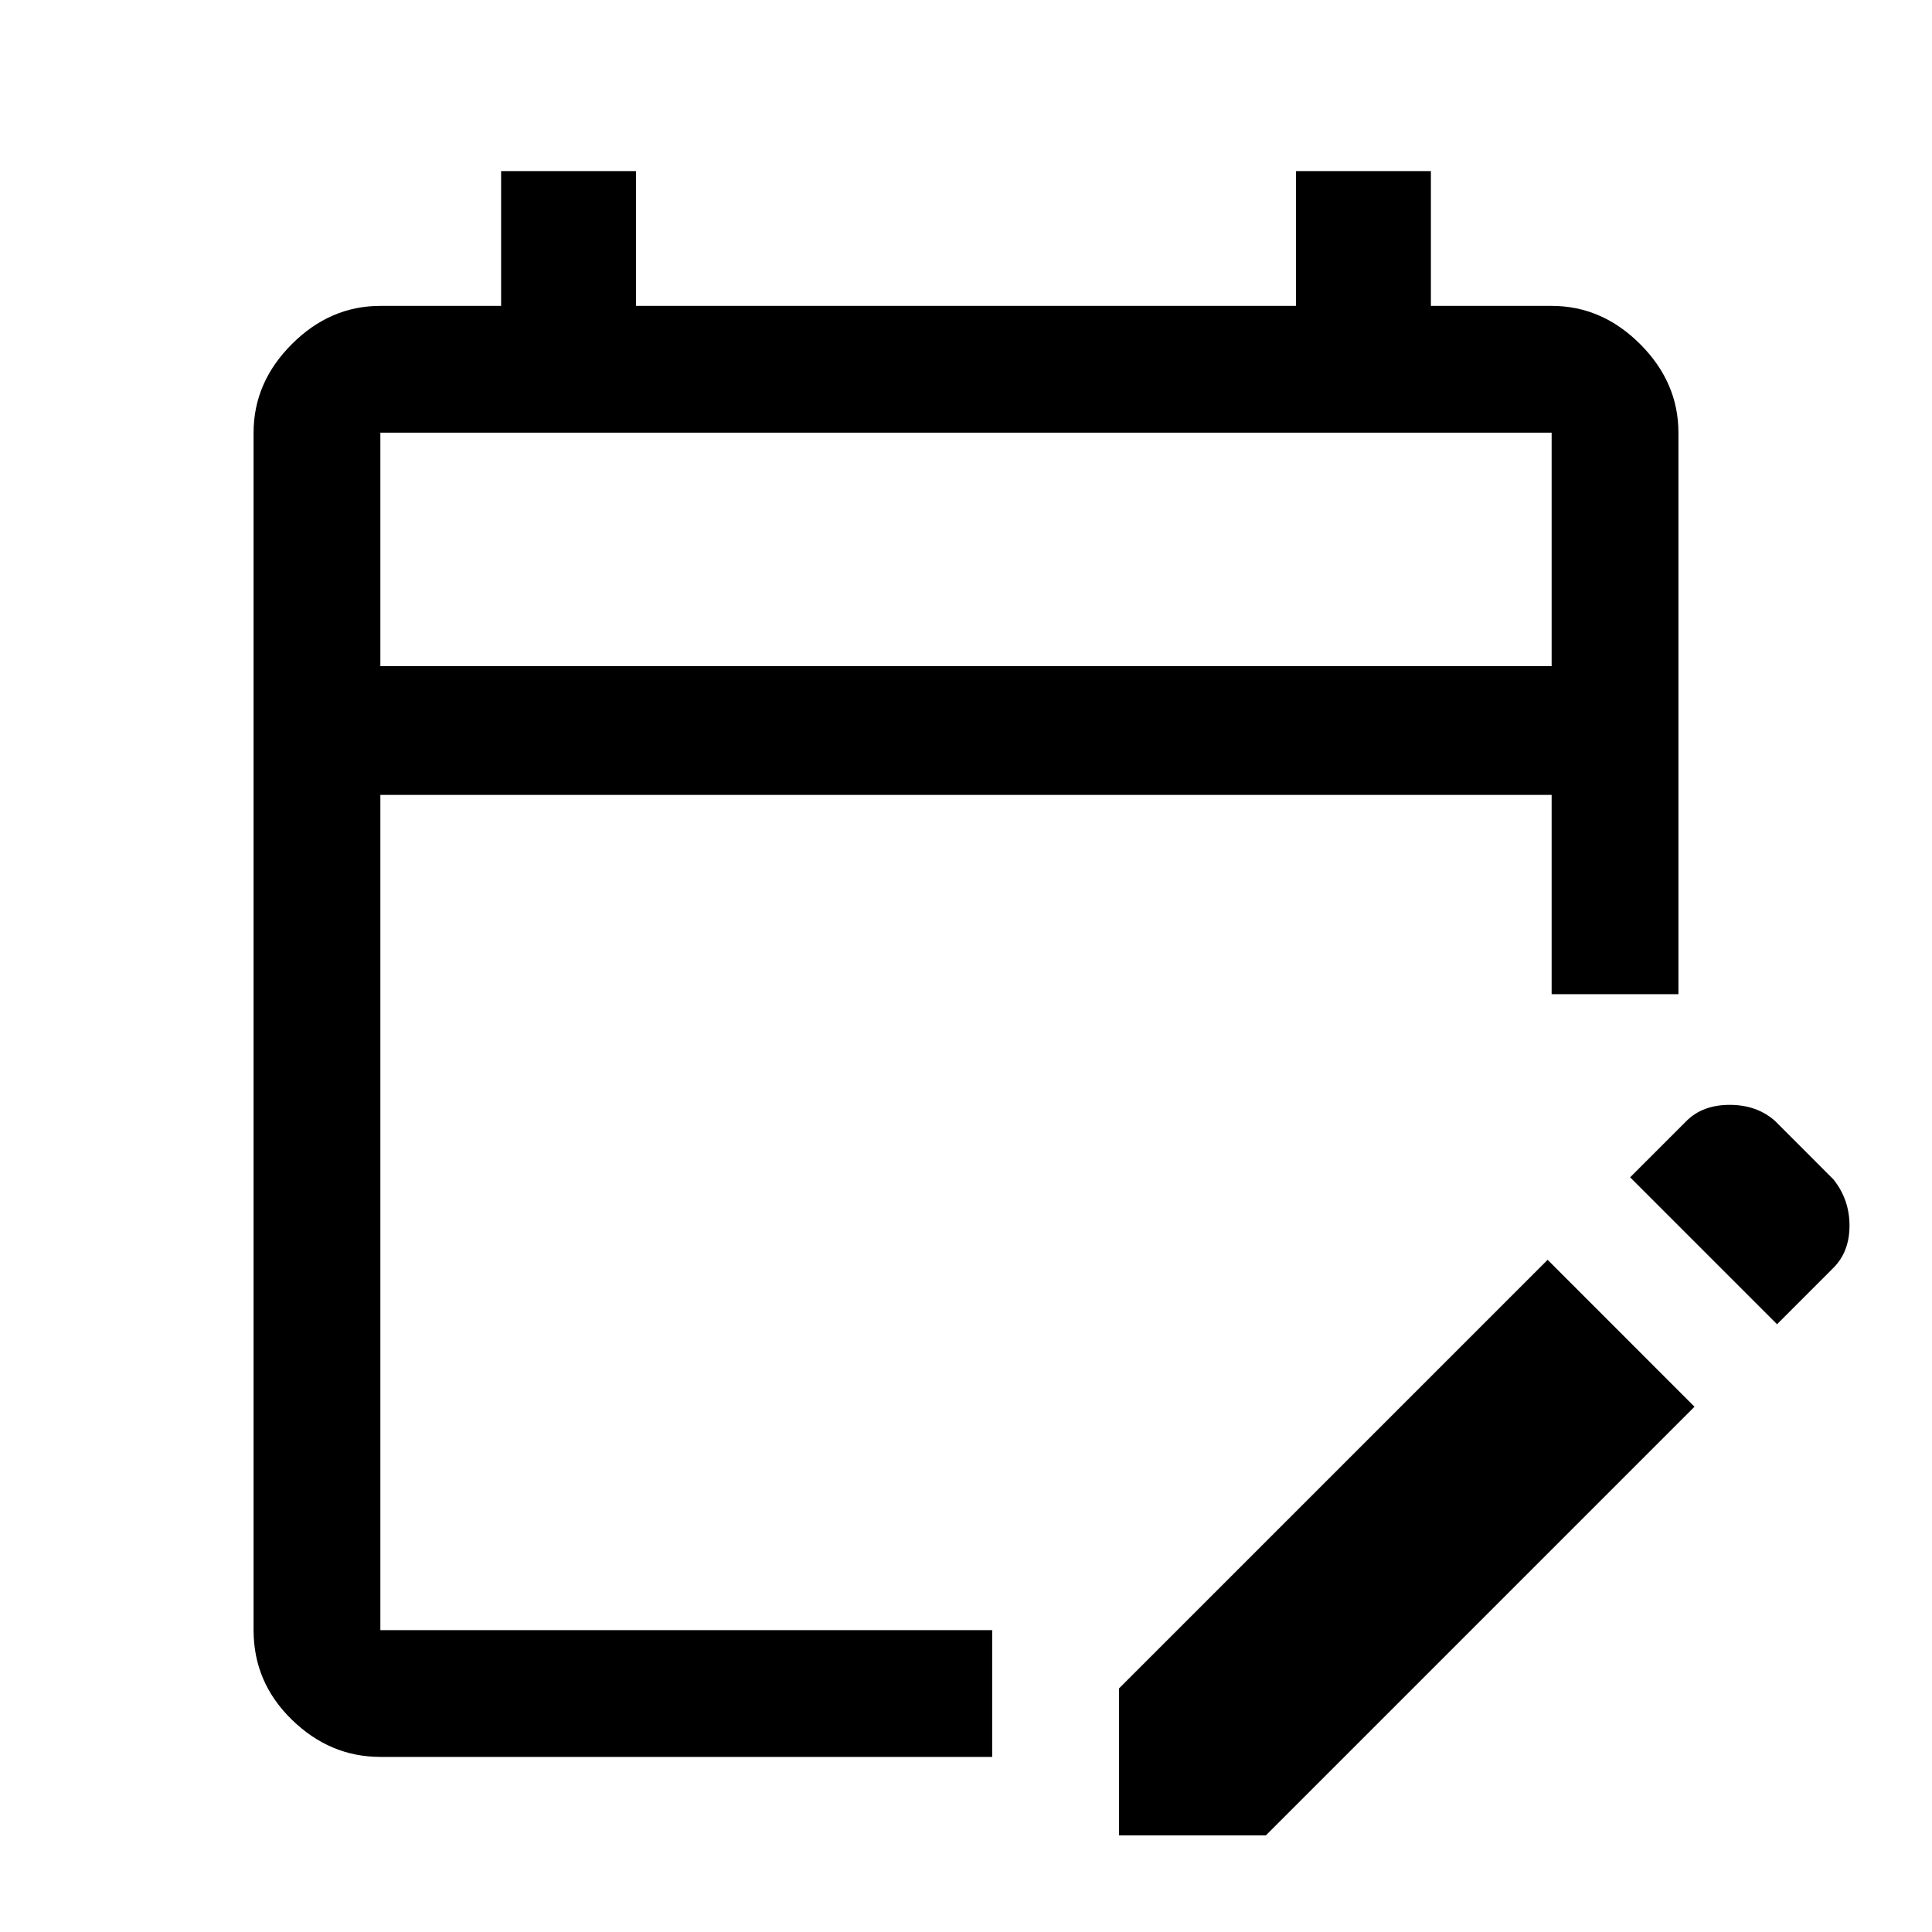 <svg xmlns="http://www.w3.org/2000/svg" height="40" width="40"><path d="M7.875 36.375q-1.042 0-1.833-.771-.792-.771-.792-1.854V8.958q0-1.041.792-1.833.791-.792 1.833-.792h2.5V3.542h2.792v2.791h13.666V3.542h2.792v2.791h2.5q1.042 0 1.833.792.792.792.792 1.833v11.625h-2.625v-4.125H7.875V33.75h12.667v2.625Zm28.917-8.958-3.042-3.042 1.167-1.167q.333-.333.895-.333.563 0 .938.333l1.208 1.209q.334.416.334.958t-.334.875ZM23.167 38v-3.042l8.875-8.875 3.041 3.042L26.208 38ZM7.875 13.792h24.25V8.958H7.875Zm0 0V8.958v4.834Z"/></svg>